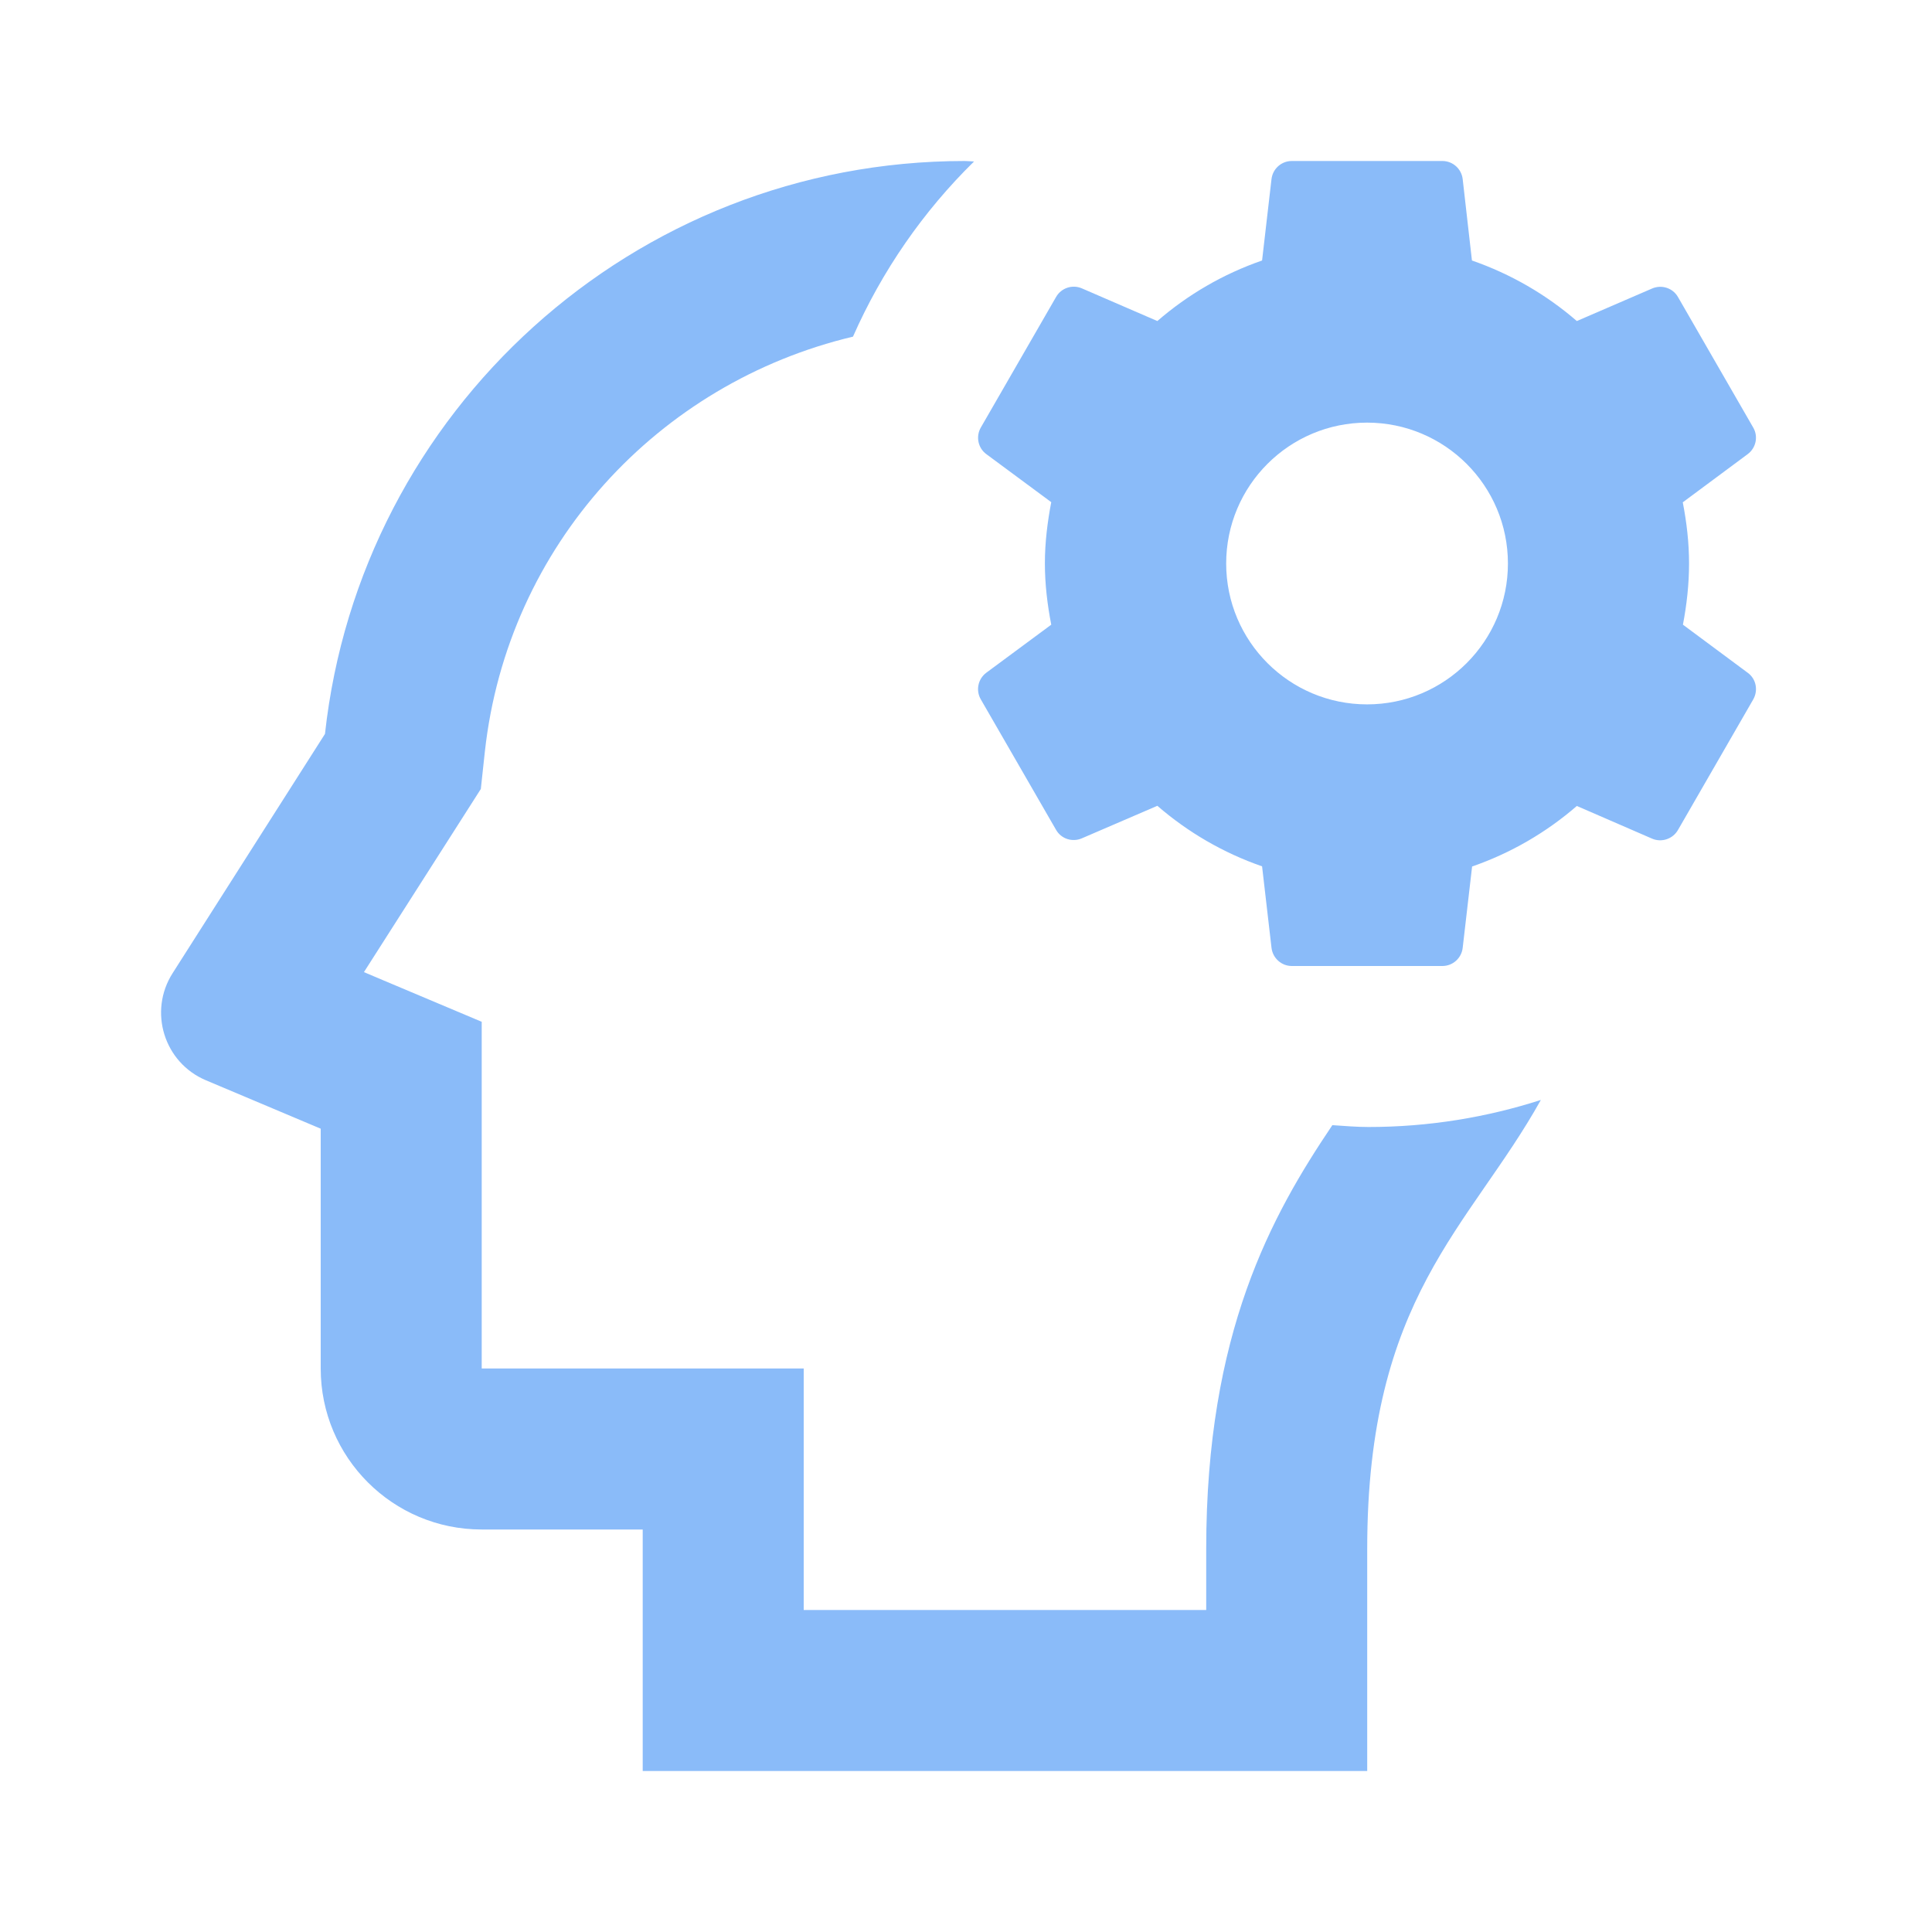 ﻿<?xml version="1.0" encoding="utf-8"?>
<svg xmlns="http://www.w3.org/2000/svg" viewBox="0 0 24 24" width="20" height="20">
  <path d="M11.984 2C7.864 2 4.475 5.114 4.037 9.117L2.145 12.088C1.84 12.565 2.038 13.201 2.559 13.42L3.984 14.021L3.984 17C3.984 18.105 4.879 19 5.984 19L7.984 19L7.984 22L16.984 22L16.984 19.24C16.984 16.11 18.254 15.254 19.141 13.664C18.466 13.881 17.747 14 17 14C16.849 14 16.7 13.987 16.551 13.977C15.796 15.098 14.984 16.554 14.984 19.24L14.984 20L9.984 20L9.984 17L5.984 17L5.984 12.693L4.762 12.178L4.521 12.076L5.723 10.193L5.973 9.801L6.023 9.338C6.305 6.772 8.18 4.756 10.596 4.182C10.957 3.363 11.469 2.625 12.1 2.006C12.061 2.005 12.022 2 11.984 2 z M 16.047 2C15.918 2 15.81 2.097 15.795 2.225L15.678 3.236C15.194 3.404 14.757 3.659 14.377 3.988L13.439 3.582C13.321 3.531 13.183 3.577 13.119 3.689L12.184 5.311C12.12 5.423 12.149 5.565 12.252 5.641L13.059 6.238C13.012 6.484 12.98 6.738 12.98 6.998C12.98 7.258 13.011 7.513 13.059 7.76L12.252 8.357C12.149 8.434 12.119 8.576 12.184 8.688L13.119 10.309C13.183 10.421 13.321 10.465 13.439 10.414L14.377 10.01C14.756 10.338 15.194 10.594 15.678 10.762L15.795 11.773C15.81 11.903 15.919 12 16.047 12L17.918 12C18.047 12 18.155 11.903 18.17 11.775L18.287 10.764C18.771 10.596 19.208 10.341 19.588 10.012L20.523 10.418C20.641 10.469 20.78 10.422 20.844 10.311L21.779 8.689C21.843 8.577 21.816 8.435 21.713 8.359L20.906 7.76C20.953 7.513 20.982 7.26 20.982 7C20.982 6.74 20.952 6.487 20.904 6.24L21.711 5.641C21.814 5.564 21.844 5.422 21.779 5.311L20.844 3.689C20.78 3.577 20.641 3.533 20.523 3.584L19.588 3.988C19.209 3.66 18.769 3.404 18.285 3.236L18.17 2.225C18.155 2.097 18.047 2 17.918 2L16.047 2 z M 16.982 5.25C17.948 5.25 18.732 6.033 18.732 7C18.732 7.966 17.949 8.75 16.982 8.75C16.016 8.75 15.232 7.966 15.232 7C15.232 6.033 16.016 5.25 16.982 5.25 z" fill="rgb(138, 187, 249)" />
</svg>